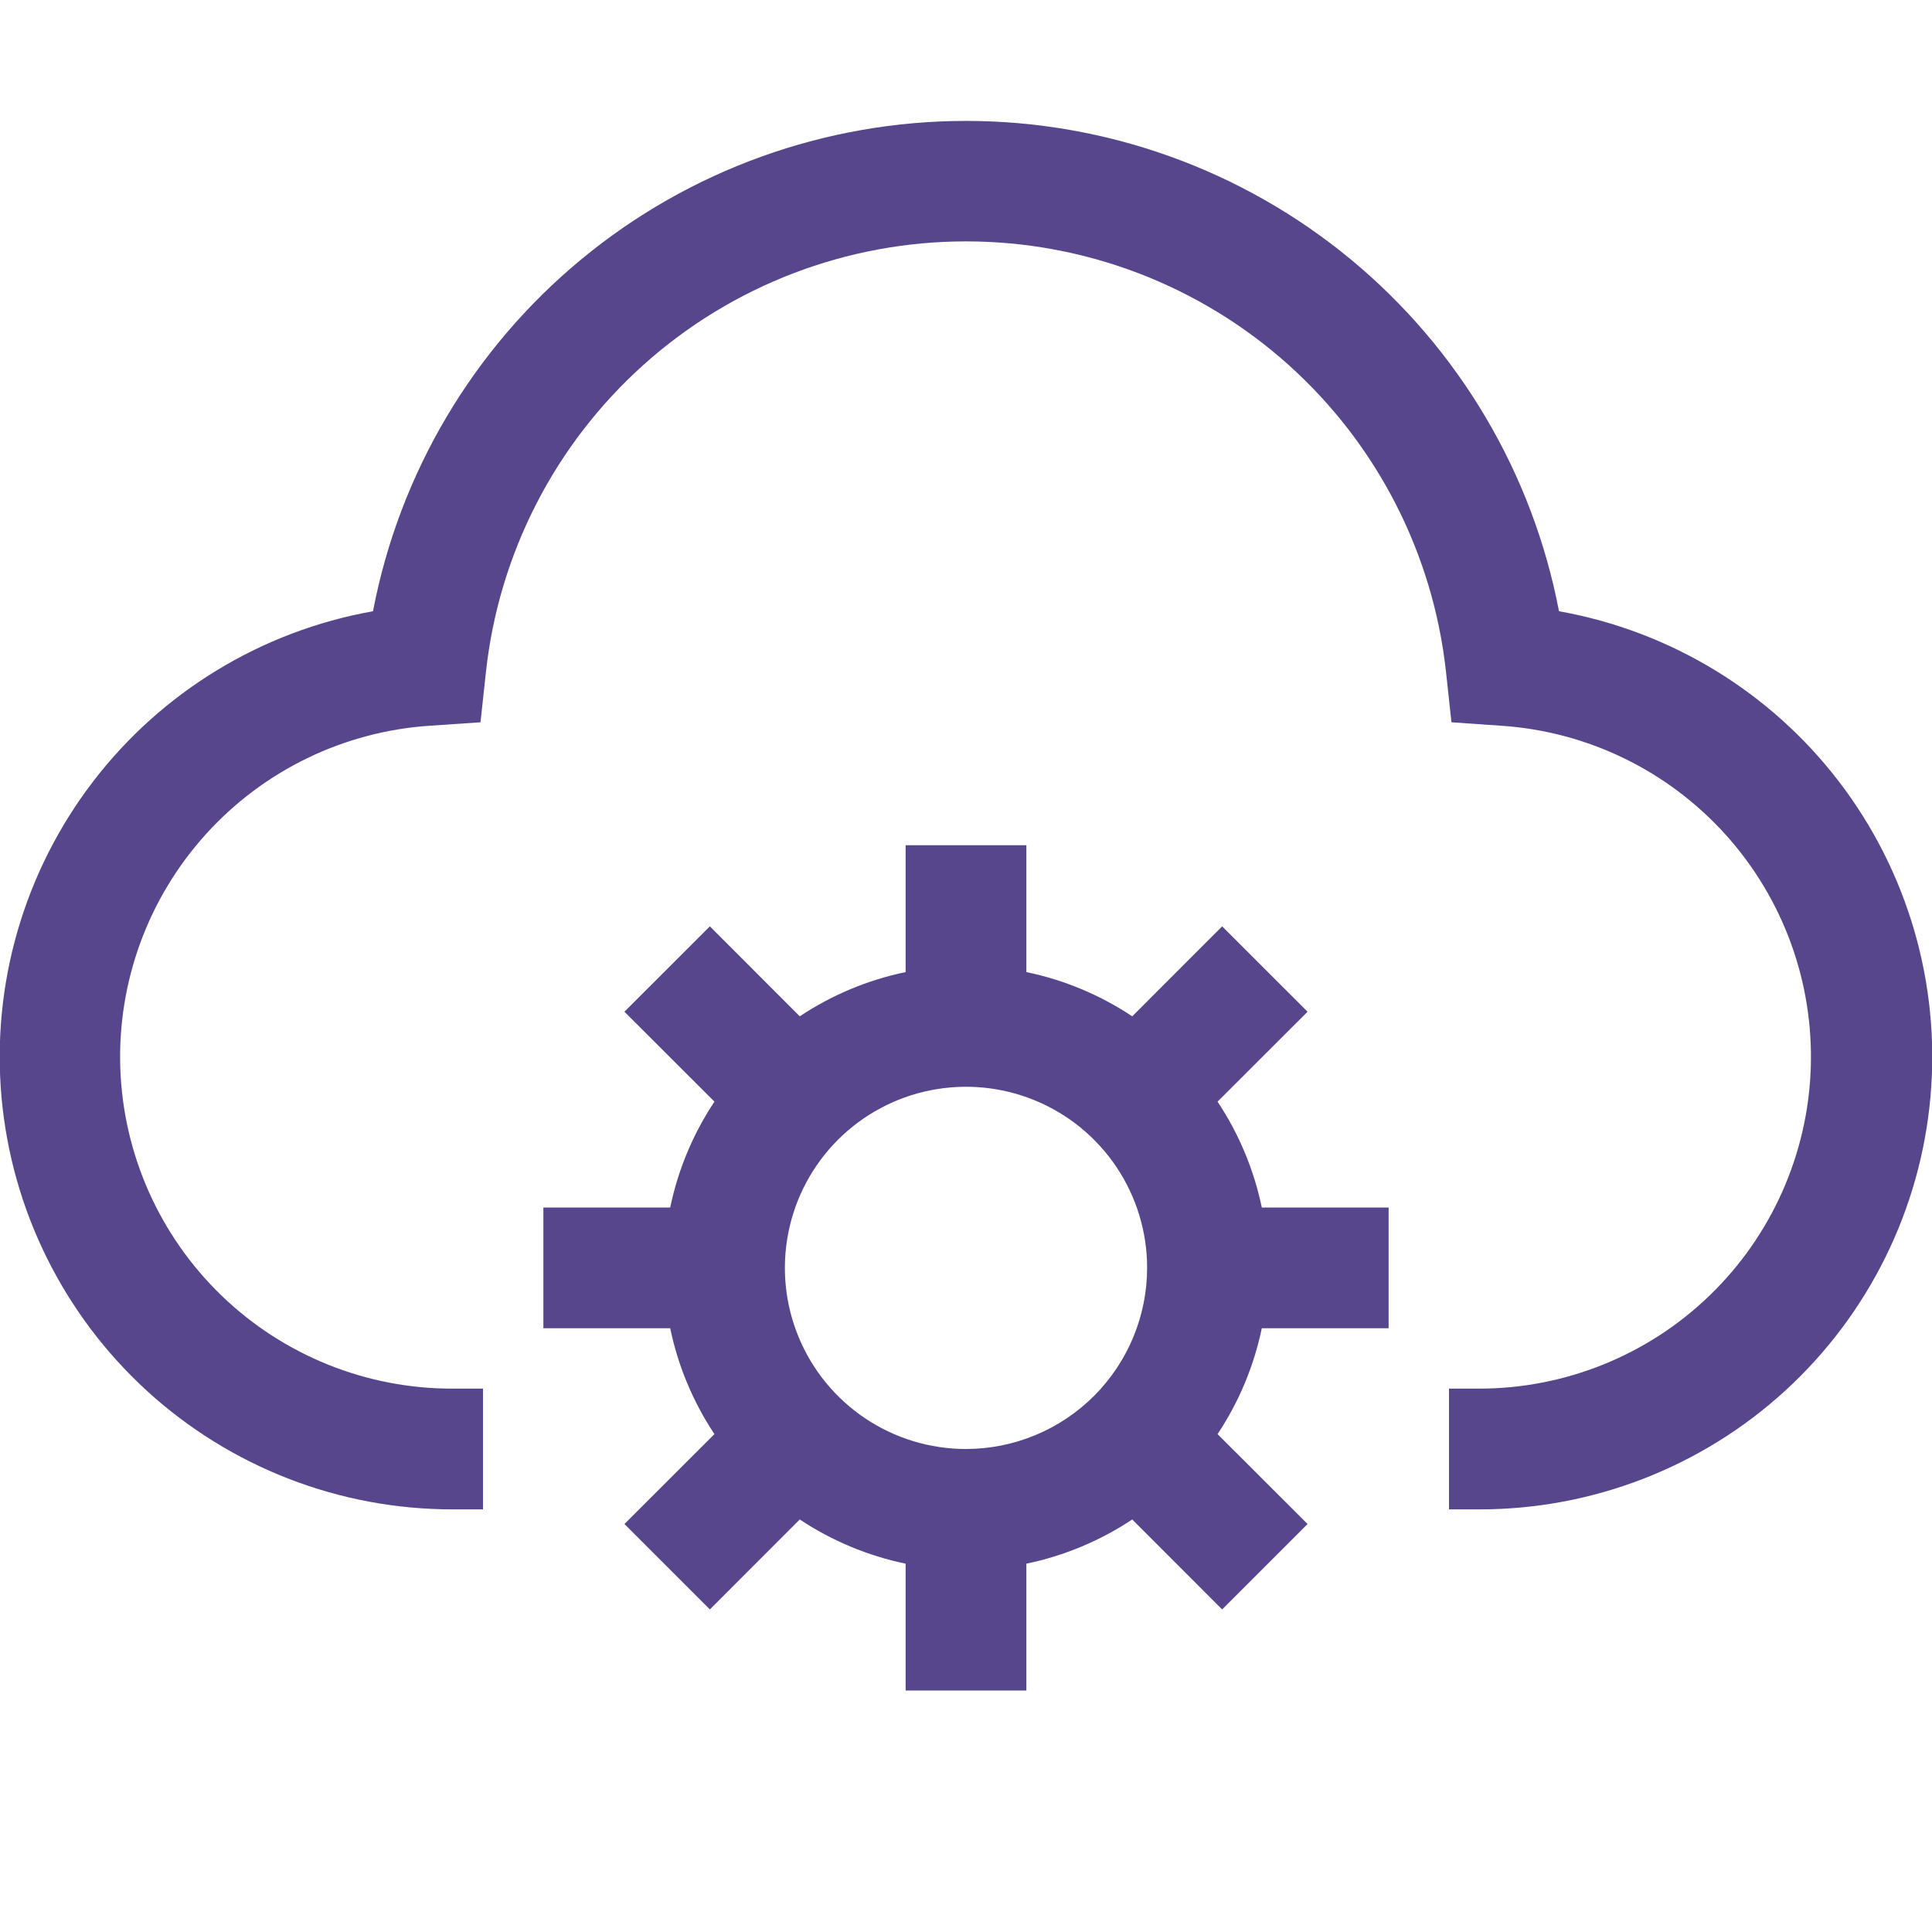 <svg width="48" height="48" viewBox="0 0 48 48" fill="none" xmlns="http://www.w3.org/2000/svg">
<g clip-path="url(#clip0_74_525)">
<path d="M38.733 15.186C38.077 11.759 36.248 8.667 33.559 6.444C30.869 4.22 27.489 3.004 24 3.004C20.51 3.004 17.13 4.22 14.441 6.444C11.752 8.667 9.922 11.759 9.267 15.186C6.498 15.679 4.015 17.191 2.307 19.424C0.598 21.658 -0.212 24.451 0.037 27.251C0.286 30.052 1.576 32.658 3.651 34.556C5.727 36.453 8.438 37.503 11.25 37.5H12V34.5H11.25C9.109 34.506 7.049 33.678 5.508 32.192C3.966 30.706 3.063 28.679 2.989 26.539C2.916 24.399 3.678 22.315 5.114 20.727C6.55 19.138 8.548 18.171 10.684 18.03L11.938 17.945L12.073 16.695C12.393 13.755 13.788 11.038 15.989 9.063C18.19 7.089 21.043 5.997 24 5.997C26.957 5.997 29.809 7.089 32.011 9.063C34.212 11.038 35.606 13.755 35.926 16.695L36.061 17.945L37.315 18.032C39.447 18.178 41.439 19.148 42.871 20.735C44.302 22.322 45.061 24.403 44.988 26.539C44.914 28.675 44.014 30.699 42.477 32.184C40.941 33.669 38.887 34.5 36.75 34.5H36V37.5H36.75C39.562 37.503 42.273 36.453 44.348 34.556C46.424 32.658 47.713 30.052 47.962 27.251C48.211 24.451 47.401 21.658 45.693 19.424C43.985 17.191 41.501 15.679 38.733 15.186Z" fill="#58468C"/>
<path d="M34.5 33V30H31.349C31.154 29.061 30.781 28.169 30.25 27.37L32.486 25.136L30.364 23.015L28.13 25.25C27.331 24.719 26.439 24.346 25.5 24.151V21H22.5V24.151C21.561 24.346 20.669 24.719 19.87 25.25L17.636 23.015L15.514 25.136L17.75 27.37C17.219 28.169 16.846 29.061 16.651 30H13.5V33H16.651C16.846 33.939 17.219 34.831 17.75 35.63L15.514 37.864L17.636 39.986L19.87 37.751C20.669 38.281 21.561 38.654 22.5 38.849V42H25.5V38.849C26.439 38.654 27.331 38.281 28.13 37.751L30.364 39.986L32.486 37.864L30.25 35.63C30.781 34.831 31.154 33.939 31.349 33H34.5ZM24 36C23.11 36 22.24 35.736 21.5 35.242C20.76 34.747 20.183 34.044 19.843 33.222C19.502 32.4 19.413 31.495 19.587 30.622C19.76 29.749 20.189 28.947 20.818 28.318C21.447 27.689 22.249 27.26 23.122 27.087C23.995 26.913 24.9 27.002 25.722 27.343C26.544 27.683 27.247 28.26 27.742 29C28.236 29.74 28.5 30.61 28.5 31.5C28.499 32.693 28.024 33.837 27.181 34.681C26.337 35.524 25.193 35.999 24 36Z" fill="#58468C"/>
</g>
<defs>
<clipPath id="clip0_74_525">
<rect width="48" height="48" fill="white"/>
</clipPath>
</defs>
</svg>
